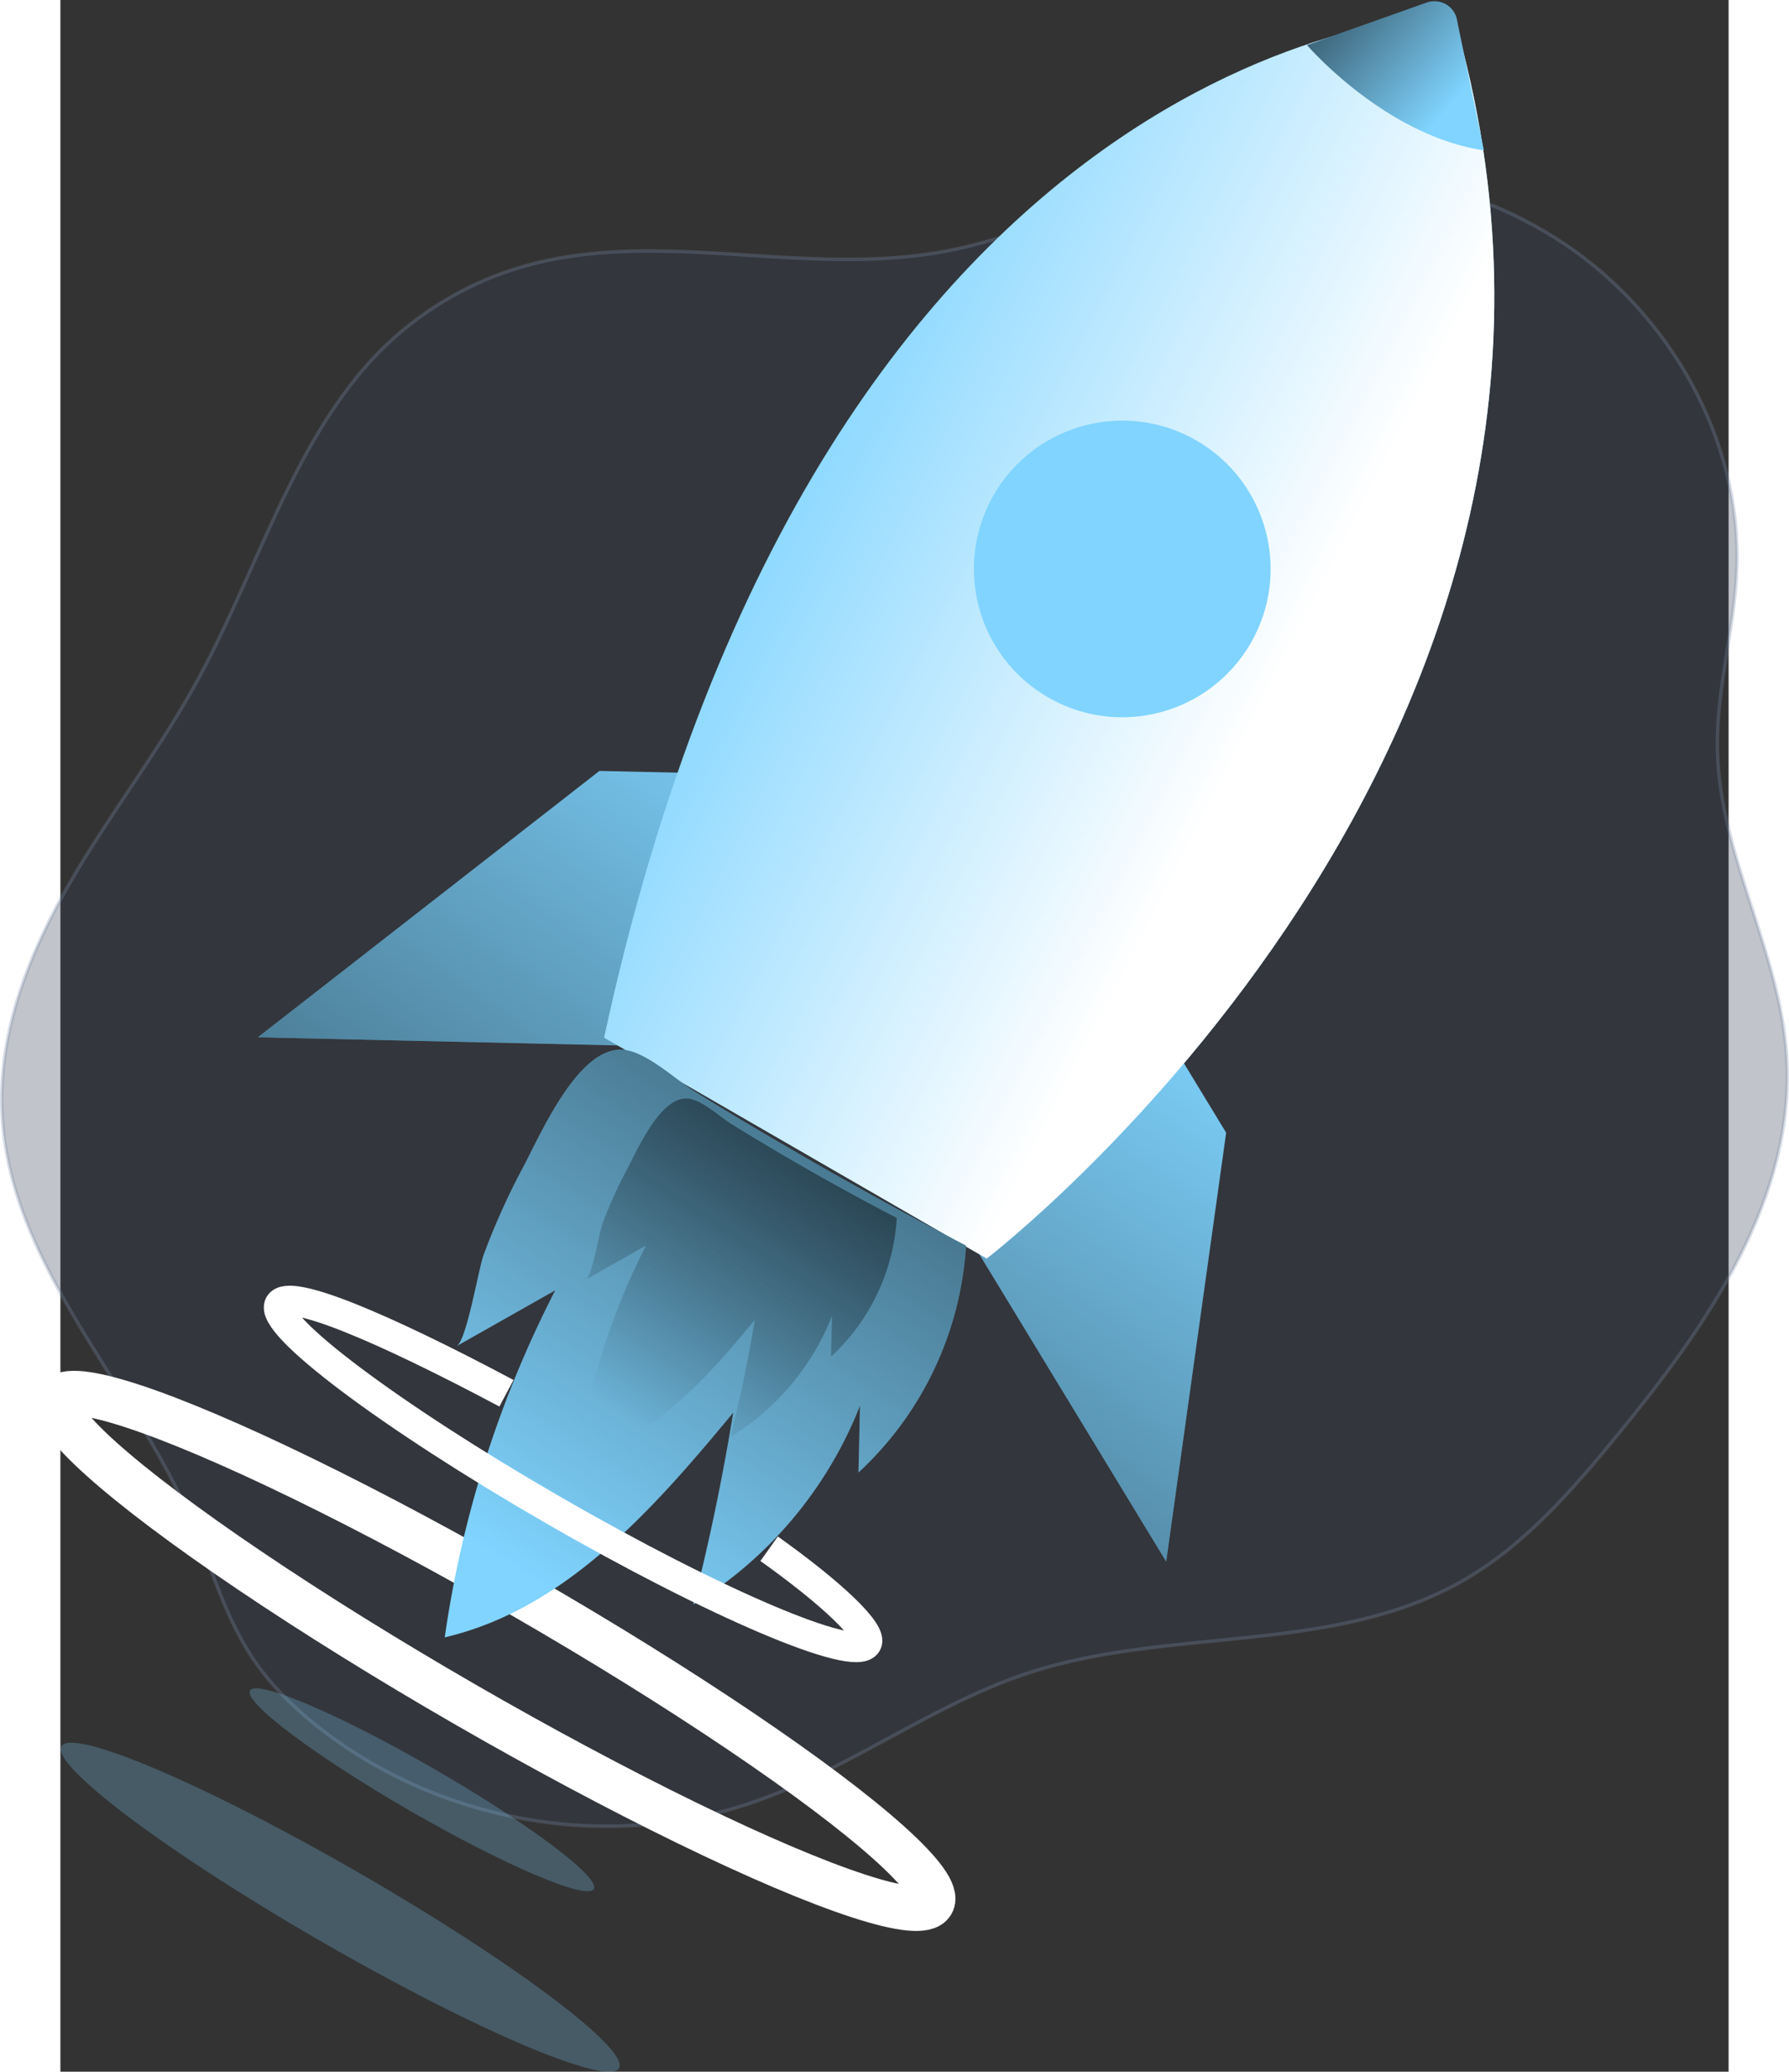 <?xml version="1.0" encoding="UTF-8" standalone="no"?>
<svg
   xmlns:dc="http://purl.org/dc/elements/1.1/"
   xmlns:cc="http://creativecommons.org/ns#"
   xmlns:rdf="http://www.w3.org/1999/02/22-rdf-syntax-ns#"
   xmlns:svg="http://www.w3.org/2000/svg"
   xmlns="http://www.w3.org/2000/svg"
   xmlns:xlink="http://www.w3.org/1999/xlink"
   xmlns:sodipodi="http://sodipodi.sourceforge.net/DTD/sodipodi-0.dtd"
   xmlns:inkscape="http://www.inkscape.org/namespaces/inkscape"
   id="Layer_1"
   data-name="Layer 1"
   viewBox="0 0 231.321 287.329"
   width="174.55"
   height="202.172"
   class="illustration styles_illustrationTablet__1DWOa"
   version="1.1"
   sodipodi:docname="Startup_Monochromatic.svg"
   inkscape:version="1.0.1 (3bc2e813f5, 2020-09-07)">
  <rect x="0" y="0" width="231.321" height="287.329" fill="#333333" stroke="none"/>
  <sodipodi:namedview
     pagecolor="#ffffff"
     bordercolor="#666666"
     borderopacity="1"
     objecttolerance="10"
     gridtolerance="10"
     guidetolerance="10"
     inkscape:pageopacity="0"
     inkscape:pageshadow="2"
     inkscape:window-width="1920"
     inkscape:window-height="1027"
     id="namedview121"
     showgrid="false"
     inkscape:zoom="3.4778709"
     inkscape:cx="47.396227"
     inkscape:cy="126.94282"
     inkscape:window-x="-8"
     inkscape:window-y="-8"
     inkscape:window-maximized="1"
     inkscape:current-layer="Layer_1"
     fit-margin-top="0"
     fit-margin-left="0"
     fit-margin-right="0"
     fit-margin-bottom="0" />
  <defs
     id="defs20">
    <linearGradient
       id="linear-gradient"
       x1="320.77"
       y1="182.33"
       x2="298.92"
       y2="397.3"
       gradientUnits="userSpaceOnUse">
      <stop
         offset="0"
         stop-color="#010101"
         stop-opacity="0"
         id="stop2" />
      <stop
         offset="0.95"
         stop-color="#010101"
         id="stop4" />
    </linearGradient>
    <linearGradient
       id="linear-gradient-2"
       x1="417.47"
       y1="192.15"
       x2="395.63"
       y2="407.12"
       xlink:href="#linear-gradient" />
    <linearGradient
       id="linear-gradient-3"
       x1="244.82"
       y1="339.43"
       x2="119.45"
       y2="208.68"
       xlink:href="#linear-gradient" />
    <linearGradient
       id="linear-gradient-4"
       x1="227.2"
       y1="327.83"
       x2="99.67"
       y2="284.24"
       xlink:href="#linear-gradient" />
    <linearGradient
       id="linear-gradient-5"
       x1="204.09"
       y1="200.01"
       x2="189.03"
       y2="393.71"
       xlink:href="#linear-gradient" />
    <linearGradient
       id="linear-gradient-6"
       x1="236.57"
       y1="168.89"
       x2="242.31"
       y2="329.24"
       xlink:href="#linear-gradient" />
    <linearGradient
       id="linear-gradient-7"
       x1="320.61"
       y1="169.62"
       x2="404.94"
       y2="165.25"
       gradientUnits="userSpaceOnUse"
       gradientTransform="rotate(30,420.83,-302.219)">
      <stop
         offset="0"
         stop-color="#fff"
         stop-opacity="0"
         id="stop12" />
      <stop
         offset="0.95"
         stop-color="#fff"
         id="stop14" />
    </linearGradient>
    <linearGradient
       id="linear-gradient-8"
       x1="374.52"
       y1="327.37"
       x2="379.77"
       y2="151.73"
       xlink:href="#linear-gradient"
       gradientTransform="rotate(31.731,410.925,-272.914)" />
    <linearGradient
       id="linear-gradient-9"
       x1="375.31"
       y1="301.44"
       x2="378.5"
       y2="194.31"
       xlink:href="#linear-gradient"
       gradientTransform="rotate(31.731,410.925,-272.914)" />
    <linearGradient
       id="linear-gradient-10"
       x1="381.9"
       y1="84.53"
       x2="341.71"
       y2="77.54"
       xlink:href="#linear-gradient"
       gradientTransform="matrix(0.868,0.516,-0.523,0.856,-93.229,-256.188)" />
    <linearGradient
       inkscape:collect="always"
       xlink:href="#linear-gradient"
       id="linearGradient948"
       gradientUnits="userSpaceOnUse"
       x1="320.77"
       y1="182.33"
       x2="298.92"
       y2="397.3" />
  </defs>
  <title
     id="title22">StartUP 1</title>
  <path
     d="m 48.524,44.967 c -15.015,11.665 -20.179,32.278 -29.45,49.274 -5.312,9.764 -12.133,18.506 -17.707,28.104 -5.575,9.598 -9.903,20.44 -9.471,31.653 0.805,21.26 17.905,37.455 26.268,56.853 2.668,6.197 4.486,12.851 8.088,18.5 2.851,4.471 6.725,8.149 10.907,11.241 16.97,12.637 39.844,16.141 59.572,9.125 13.013,-4.63 24.405,-13.412 37.542,-17.709 19.797,-6.479 42.496,-2.421 60.595,-13.009 8.345,-4.89 14.901,-12.47 21.122,-20.064 12.343,-15.073 24.678,-32.773 23.369,-52.569 -0.962,-14.537 -9.289,-27.814 -9.588,-42.378 -0.174,-8.452 2.391,-16.722 2.696,-25.171 0.658,-17.917 -9.399,-35.273 -23.841,-44.947 -14.442,-9.674 -32.634,-12.156 -49.526,-9.033 -11.077,2.045 -21.65,6.34 -32.571,9.163 -26.645,6.921 -53.414,-8.138 -78.005,10.967 z"
     fill="#80d4ff"
     opacity="0.24"
     style="opacity:1;isolation:isolate;fill:#343e50;fill-opacity:0.302;stroke:#7a8ba9;stroke-width:0.482;stroke-opacity:0.3"
     id="path24" />
  <polygon
     points="337.91,235.34 328.63,197.09 312.73,205.8 290.19,261.47 "
     fill="#80d4ff"
     id="polygon28"
     transform="rotate(30,378.247,-287.729)" />
  <polygon
     points="387.9,235.34 397.18,197.09 413.08,205.8 435.62,261.47 "
     fill="#80d4ff"
     id="polygon30"
     transform="rotate(30,378.247,-287.729)" />
  <polygon
     points="337.91,235.34 328.63,197.09 312.73,205.8 290.19,261.47 "
     fill="url(#linear-gradient)"
     id="polygon32"
     style="fill:url(#linearGradient948)"
     transform="rotate(30,378.247,-287.729)" />
  <polygon
     points="387.9,235.34 397.18,197.09 413.08,205.8 435.62,261.47 "
     fill="url(#linear-gradient-2)"
     id="polygon34"
     style="fill:url(#linear-gradient-2)"
     transform="rotate(30,378.247,-287.729)" />
  <ellipse
     cx="167.53"
     cy="189.905"
     rx="27.53"
     ry="3.35"
     fill="#80d4ff"
     opacity="0.24"
     style="isolation:isolate;fill:#80d4ff;fill-opacity:0.25;opacity:1"
     id="ellipse96"
     transform="rotate(30)" />
  <ellipse
     cx="165.86"
     cy="209.675"
     rx="44.65"
     ry="5.43"
     fill="#80d4ff"
     opacity="0.24"
     style="isolation:isolate;fill:#80d4ff;fill-opacity:0.25;opacity:1"
     id="ellipse98"
     transform="rotate(30)" />
  <ellipse
     cx="166.69"
     cy="168.145"
     rx="69.94"
     ry="8.51"
     fill="none"
     stroke="#ffffff"
     stroke-miterlimit="10"
     stroke-width="6.21"
     style="isolation:isolate"
     id="ellipse100"
     transform="rotate(30)" />
  <path
     d="m 193.121,2.004 c 0,0 -87.147,0.643 -117.727,141.909 l 53.053,30.63 c 0,0 94.147,-72.107 64.674,-172.539 z"
     fill="#80d4ff"
     id="path102" />
  <path
     d="m 193.121,2.004 c 0,0 -87.147,0.643 -117.727,141.909 l 53.053,30.63 c 0,0 94.147,-72.107 64.674,-172.539 z"
     fill="url(#linear-gradient-7)"
     id="path104"
     style="fill:url(#linear-gradient-7)" />
  <circle
     cx="166.97"
     cy="-5.285"
     r="20.57"
     fill="#80d4ff"
     id="circle106"
     transform="rotate(30)" />
  <path
     d="m 54.949,186.689 13.672,-7.736 a 152.3,152.3 0 0 0 -15.326,48.134 c 16.775,-3.912 29.023,-17.902 40.003,-31.17 q -2.183,13.417 -5.526,26.6 a 56.61,56.61 0 0 0 23.103,-27.57 l -0.21,9.276 a 46.78,46.78 0 0 0 14.911,-31.472 q -12.952,-6.739 -25.57,-14.13 -6.048,-3.528 -12.053,-7.242 c -2.628,-1.625 -6.831,-5.647 -10.055,-5.795 -6.188,-0.299 -11.304,11.74 -13.807,16.435 a 97.42,97.42 0 0 0 -5.403,12.026 c -0.719,1.942 -2.347,11.858 -3.739,12.644 z"
     fill="#80d4ff"
     id="path108" />
  <path
     d="m 54.949,186.689 13.672,-7.736 a 152.3,152.3 0 0 0 -15.326,48.134 c 16.775,-3.912 29.023,-17.902 40.003,-31.17 q -2.183,13.417 -5.526,26.6 a 56.61,56.61 0 0 0 23.103,-27.57 l -0.21,9.276 a 46.78,46.78 0 0 0 14.911,-31.472 q -12.952,-6.739 -25.57,-14.13 -6.048,-3.528 -12.053,-7.242 c -2.628,-1.625 -6.831,-5.647 -10.055,-5.795 -6.188,-0.299 -11.304,11.74 -13.807,16.435 a 97.42,97.42 0 0 0 -5.403,12.026 c -0.719,1.942 -2.347,11.858 -3.739,12.644 z"
     fill="url(#linear-gradient-8)"
     id="path110"
     style="fill:url(#linear-gradient-8)" />
  <path
     d="m 72.888,177.454 8.33,-4.725 a 93,93 0 0 0 -9.336,29.358 c 10.225,-2.389 17.701,-10.923 24.395,-19.011 q -1.329,8.196 -3.372,16.233 a 34.56,34.56 0 0 0 14.094,-16.822 l -0.145,5.672 a 28.51,28.51 0 0 0 9.122,-19.238 q -7.9,-4.109 -15.594,-8.608 -3.701,-2.171 -7.35,-4.427 c -1.599,-0.989 -4.161,-3.443 -6.129,-3.531 -3.788,-0.167 -6.907,7.157 -8.453,10.058 a 61,61 0 0 0 -3.306,7.362 c -0.418,1.152 -1.419,7.2 -2.257,7.681 z"
     fill="url(#linear-gradient-9)"
     id="path112"
     style="fill:url(#linear-gradient-9)" />
  <path
     d="m 172.869,6.259 c 0,0 10.773,12.541 24.517,14.589 L 193.628,2.637 a 3.132,3.09 0 0 0 -4.126,-2.292 z"
     fill="#80d4ff"
     id="path114"
     style="stroke-width:1.007" />
  <path
     d="m 172.869,6.259 c 0,0 10.773,12.541 24.517,14.589 L 193.581,2.422 a 2.939,2.9 0 0 0 -3.869,-2.151 z"
     fill="url(#linear-gradient-10)"
     id="path116"
     style="fill:url(#linear-gradient-10);stroke-width:1.007" />
  <path
     d="m 98.276,214.798 c 8.576,6.106 14.413,11.58 13.523,13.122 -1.58,2.737 -21.047,-5.546 -43.563,-18.546 -22.517,-13 -39.423,-25.717 -37.843,-28.454 1.305,-2.26 14.049,3.046 31.458,12.312"
     fill="none"
     stroke="#ffffff"
     stroke-miterlimit="10"
     stroke-width="4.17"
     style="isolation:isolate"
     id="path118"
     sodipodi:nodetypes="csssc" />
</svg>
